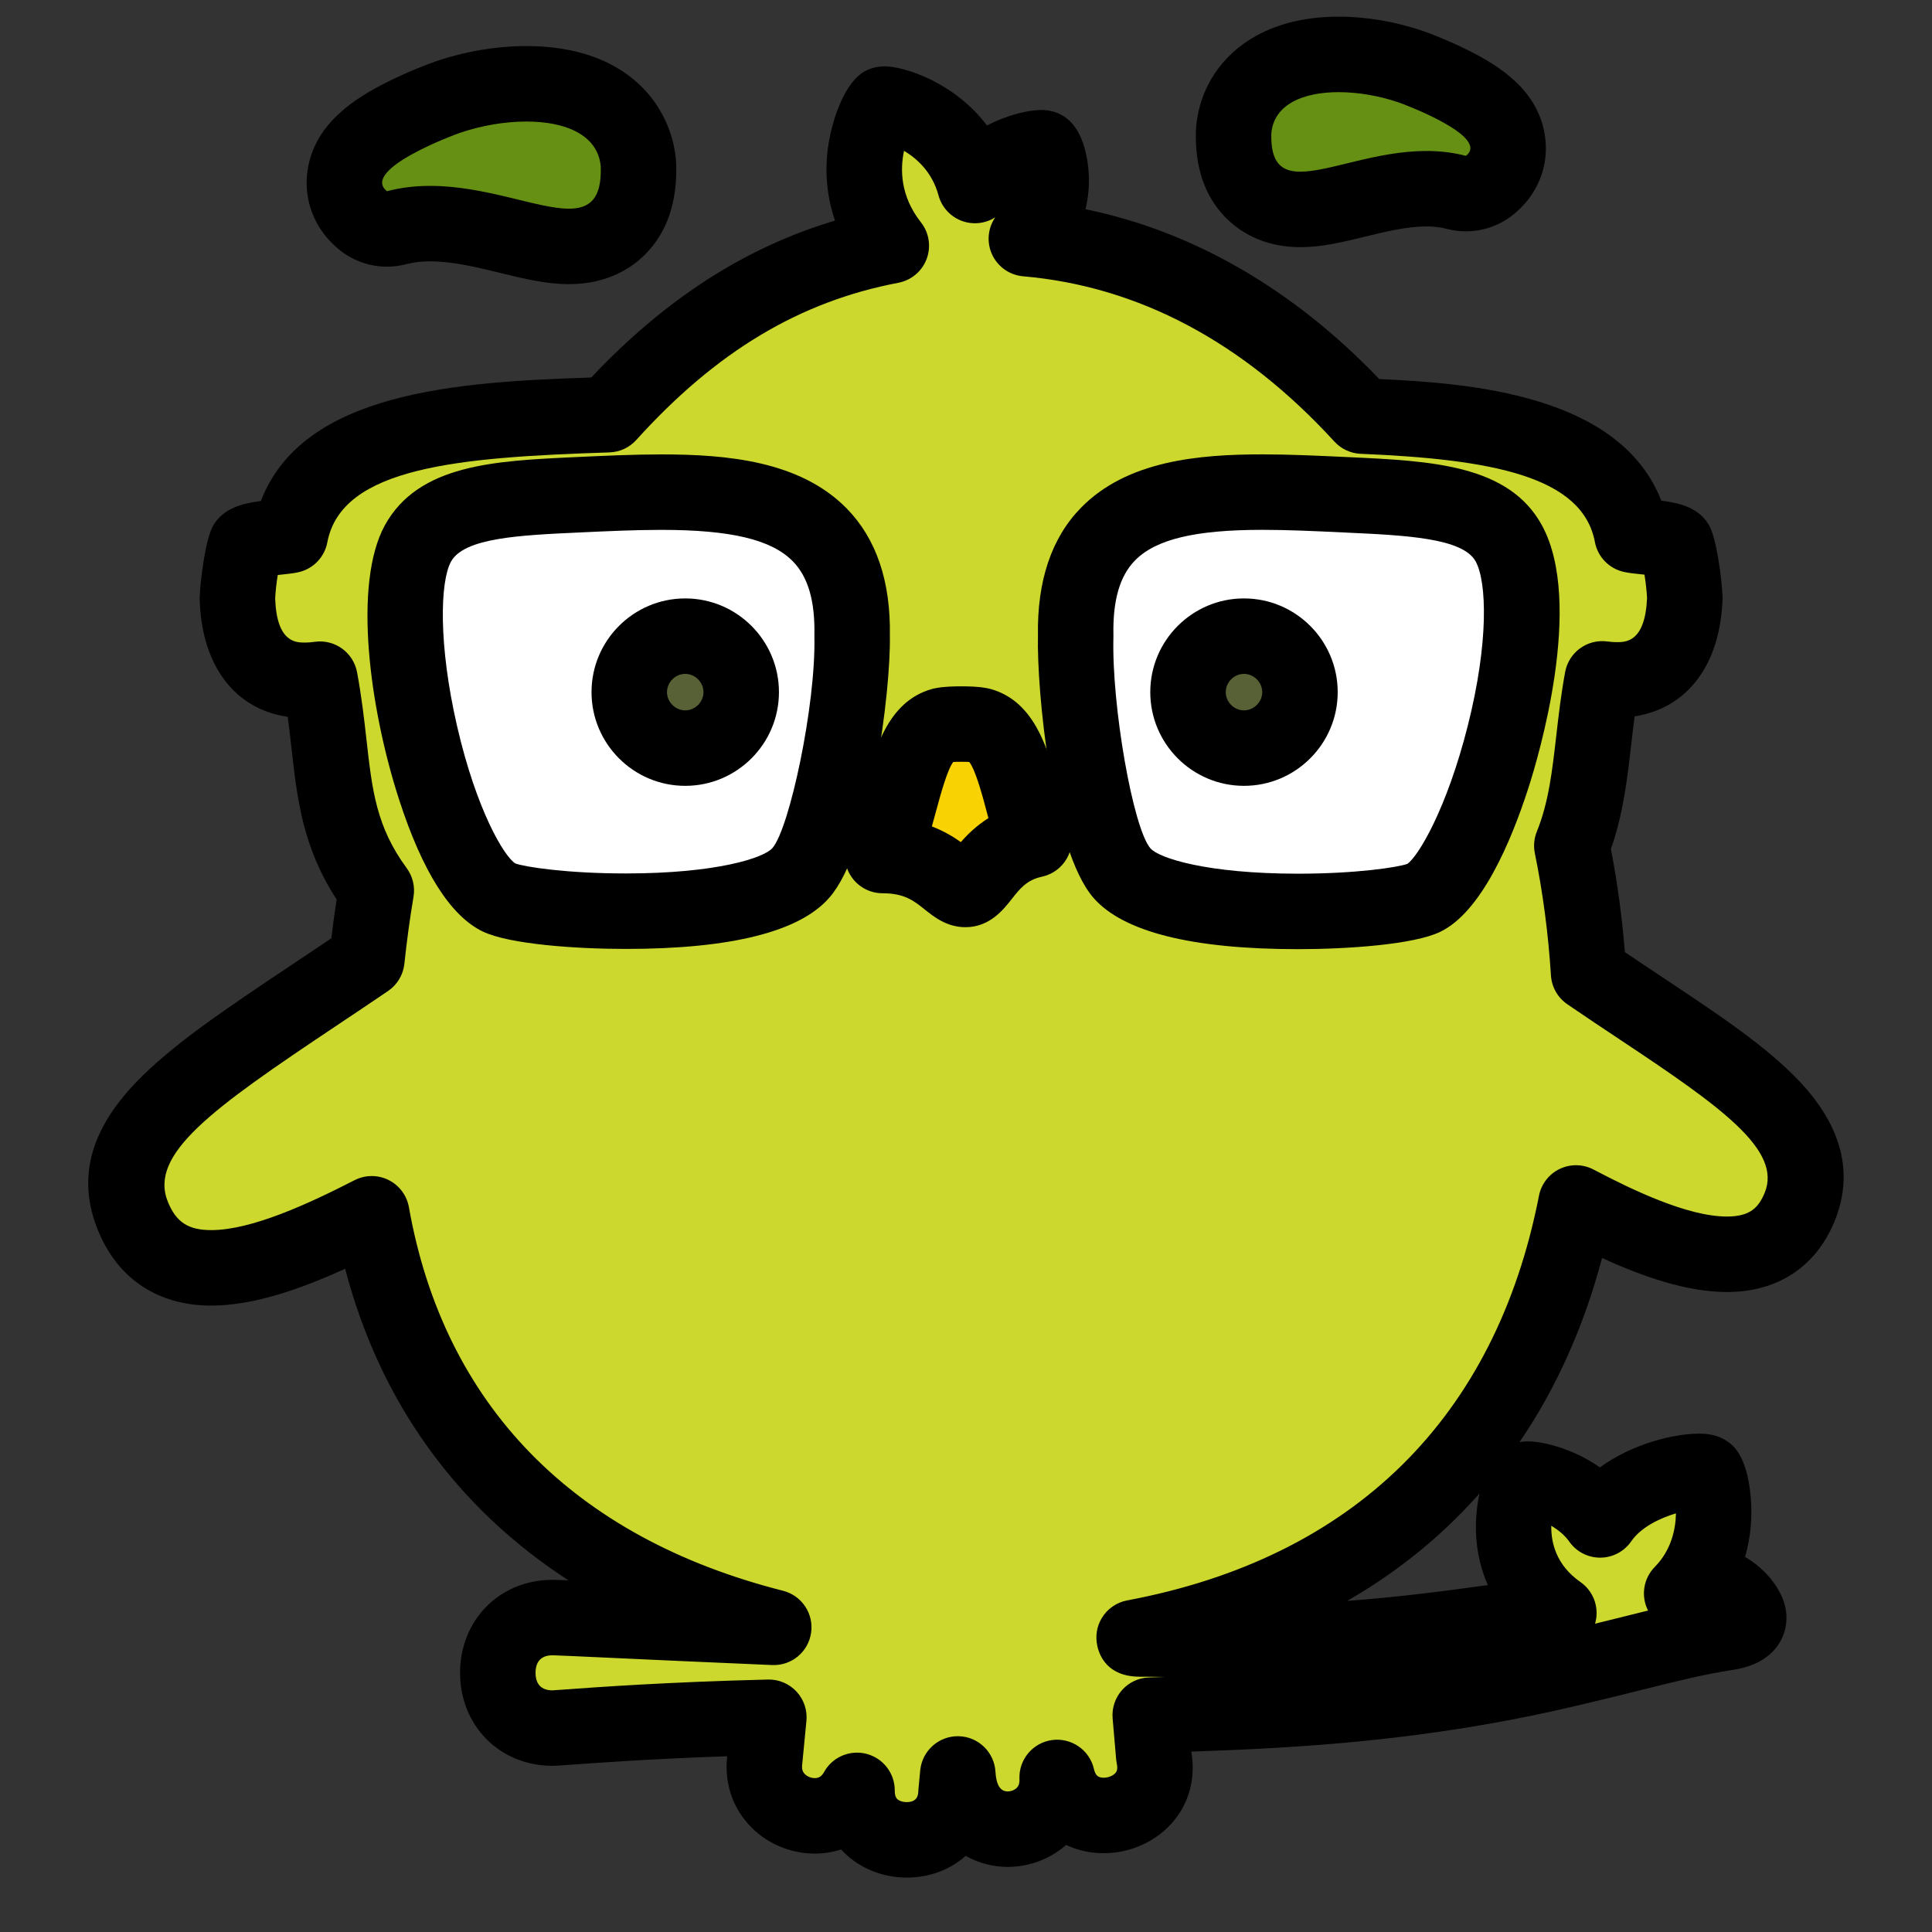 <?xml version="1.0" ?><!DOCTYPE svg  PUBLIC '-//W3C//DTD SVG 1.1//EN'  'http://www.w3.org/Graphics/SVG/1.1/DTD/svg11.dtd'><svg height="512px" style="enable-background:new 0 0 512 512;" version="1.1" viewBox="0 0 512 512" width="512px" xml:space="preserve" xmlns="http://www.w3.org/2000/svg" xmlns:xlink="http://www.w3.org/1999/xlink"><rect x="0" y="0" width="512" height="512" fill="#333333" stroke="none"/><g id="comp_x5F_105-earlybirds"><g><g><g><path d="M476.906,319.905c-9.18,22.253-37.737,10.199-59.248-1.112      c-12.517,64.068-53.87,103.288-117.104,115.156c0.278,0.834-1.854-0.093,22.254,0.929c31.154,1.297,59.153-2.876,90.308-7.418      c-18.359-12.795-10.57-34.4-9.087-35.327c1.298-0.833,13.63,1.577,20.028,10.662c7.974-11.588,26.331-13.721,28-12.609      c1.485,1.021,6.12,19.38-6.396,32.082c4.358-0.834,7.603-1.483,9.085-1.947c2.413-0.742,16.413,10.477,2.875,12.331      c-13.259,2.132-20.954,4.729-43.67,10.013c-42.558,9.921-79.646,10.943-109.132,11.87l0.927,10.754      c3.524,16.782-21.694,22.53-25.59,5.75c0.742,16.597-25.127,20.212-26.332-0.927l-0.464,4.913      c-0.649,17.061-26.331,16.597-26.238-0.557c-6.955,12.518-26.055,6.305-24.479-7.88l1.113-11.497      c-34.029,0.833-55.354,2.872-57.302,2.872c-19.378,0-19.378-29.298,0-29.298c2.226,0,25.684,1.205,58.6,2.596      c-56.651-14.372-96.15-50.996-106.535-109.594c-23.179,11.869-53.313,24.85-63.234,0.742      c-9.735-23.552,19.935-39.499,61.938-68.057c0.648-6.121,1.482-12.332,2.503-18.358c-13.352-18.173-10.756-33.658-14.929-56.004      c-15.576,2.226-21.511-8.436-21.881-21.417c0.277-6.769,1.946-13.816,2.225-14.279c1.02-1.669,9.365-1.854,11.775-2.411      c5.563-29.391,46.916-30.782,84.282-31.987c18.266-20.213,41.908-38.479,75.01-44.783c-14.187-17.988-3.152-36.995-2.226-37.458      c1.576-0.743,19.656,3.986,24.386,21.51c4.821-8.159,16.967-10.57,18.174-9.922c1.019,0.556,5.933,13.908-4.545,24.015      c37.366,3.245,66.944,22.902,89.012,47.009c33.47,1.391,66.571,5.47,71.485,31.524c2.504,0.557,10.756,0.742,11.774,2.411      c0.279,0.464,1.948,7.51,2.227,14.279c-0.463,12.888-6.305,23.551-21.882,21.419c-2.967,16.04-2.504,30.505-8.067,44.226      c2.227,10.848,3.709,22.067,4.452,33.75C455.304,281.426,486.18,297.28,476.906,319.905L476.906,319.905z" style="fill:#CCD82E;"/><g><path d="M240.253,497.579c-6.336,0.001-12.415-2.456-16.677-6.741c-0.231-0.232-0.456-0.468-0.675-0.709       c-2.211,0.713-4.556,1.087-6.977,1.087c-6.752,0-13.181-2.855-17.638-7.834c-4.327-4.835-6.311-11.162-5.591-17.823       l0.014-0.138c-20.144,0.696-34.551,1.747-41.285,2.238c-3.232,0.235-4.198,0.304-4.97,0.304       c-13.986,0-24.533-10.597-24.533-24.649c0-14.052,10.547-24.648,24.533-24.648c0.588,0,1.815,0.042,4.2,0.145       c-29.686-19.249-49.992-47.373-59.185-82.583c-11.812,5.396-24.286,9.764-35.48,9.765       c-14.066,0.001-24.703-7.022-29.952-19.776c-5.611-13.575-2.368-26.432,9.921-39.291c9.557-9.999,23.807-19.519,41.847-31.57       c3.249-2.17,6.58-4.395,9.997-6.7c0.421-3.499,0.892-6.937,1.409-10.287c-9.019-13.89-10.451-26.631-11.959-40.06       c-0.306-2.721-0.617-5.49-0.998-8.342c-14.024-2.03-22.834-13.561-23.334-31.106c-0.006-0.231-0.005-0.463,0.004-0.694       c0.168-4.093,1.455-15.379,3.646-19.024c2.736-4.48,7.528-5.718,12.563-6.375c11.195-29.114,52.433-31.552,87.554-32.727       c19.612-20.815,40.877-34.515,64.603-41.578c-2.518-7.313-2.958-15.188-1.196-23.075c0.707-3.161,3.474-13.707,9.419-16.676       c0.068-0.034,0.137-0.068,0.207-0.1c1.447-0.682,3.052-1.027,4.771-1.027c5.007,0,18.359,4.117,27.071,15.678       c5.595-2.954,11.284-4.117,14.293-4.117c2.03,0,3.803,0.422,5.419,1.291c3.781,2.064,6.121,6.461,7.016,13.103       c0.548,4.066,0.317,8.091-0.632,11.909c28.445,5.821,55.063,21.172,77.859,45.005c24.556,1.103,63.817,4.237,74.736,32.214       c5.043,0.655,9.839,1.884,12.551,6.328c2.225,3.7,3.514,14.985,3.682,19.078c0.011,0.256,0.012,0.513,0.002,0.77       c-0.625,17.414-9.414,28.885-23.298,30.984c-0.326,2.489-0.609,4.956-0.888,7.383c-1.044,9.106-2.12,18.492-5.392,27.774       c1.701,8.841,2.944,18.008,3.709,27.349c3.371,2.278,6.704,4.493,9.957,6.654c14.728,9.786,27.447,18.238,36.178,27.439       c11.438,12.054,14.603,24.596,9.405,37.275c-4.976,12.062-15.1,18.693-28.516,18.693c-10.648,0-22.433-4.132-33.08-9.017       c-4.855,18.273-12.172,34.583-21.877,48.791c0.725-0.125,1.479-0.188,2.265-0.188c3.836,0,11.84,1.829,19.036,6.896       c8.794-6.396,19.82-8.948,26.287-8.948c1.896,0,4.718,0.2,7.324,1.937c0.042,0.027,0.083,0.056,0.125,0.084       c1.413,0.972,5.169,3.555,6.206,14.426c0.535,5.604,0.016,11.105-1.464,16.226c5.493,3.167,10.528,9.155,10.942,15.237       c0.396,5.804-3.117,13.122-14.304,14.706c-7.95,1.283-13.896,2.768-22.875,5.009c-5.191,1.297-11.651,2.909-20.014,4.854       c-38.547,8.985-72.413,10.826-100.502,11.784c1.158,6.73-0.438,13.168-4.539,18.221c-4.423,5.448-11.4,8.702-18.663,8.702       c-3.615,0-6.985-0.768-9.967-2.188c-4.224,3.718-9.777,5.819-15.52,5.819c-3.733,0-7.622-0.95-11.127-2.918       C251.849,495.449,246.414,497.578,240.253,497.579z M227.12,464.467c0.841,0,1.692,0.106,2.536,0.327       c4.418,1.158,7.49,5.161,7.465,9.728c-0.009,1.565,0.476,2.052,0.635,2.212c0.519,0.521,1.475,0.846,2.495,0.846       c3.004,0,3.082-2.057,3.116-2.936c0.007-0.187,0.02-0.373,0.037-0.56l0.464-4.913c0.491-5.206,4.939-9.158,10.142-9.058       c5.229,0.097,9.5,4.207,9.797,9.429c0.197,3.451,1.28,5.201,3.219,5.201c0.938,0,1.882-0.376,2.461-0.981       c0.32-0.335,0.739-0.936,0.679-2.277c-0.23-5.162,3.511-9.65,8.631-10.354c5.112-0.695,9.931,2.611,11.101,7.646       c0.4,1.725,1.084,2.335,2.614,2.335c1.222,0,2.512-0.538,3.136-1.308c0.181-0.222,0.658-0.811,0.313-2.46       c-0.083-0.396-0.143-0.795-0.177-1.197l-0.927-10.754c-0.236-2.736,0.664-5.449,2.489-7.503       c1.825-2.053,4.414-3.265,7.159-3.351l1.429-0.045c0.896-0.028,1.8-0.057,2.709-0.085c-3.125-0.065-4.944-0.065-5.939-0.065       h-0.6c-8.624,0-10.777-5.612-11.311-8.223c-0.547-2.459-0.147-5.048,1.142-7.241c1.465-2.49,3.936-4.226,6.775-4.759       c59.886-11.24,97.624-48.325,109.135-107.245c0.606-3.103,2.643-5.735,5.493-7.101c2.85-1.365,6.179-1.305,8.976,0.167       c10.163,5.344,24.883,12.449,35.331,12.449c6.179,0,8.414-2.411,10.019-6.3c4.628-11.292-11.483-22.728-38.154-40.45       c-4.585-3.047-9.326-6.197-14.17-9.522c-2.533-1.738-4.126-4.544-4.32-7.609c-0.709-11.135-2.145-22.027-4.269-32.374       c-0.396-1.933-0.213-3.94,0.528-5.769c3.12-7.695,4.063-15.917,5.155-25.439c0.616-5.379,1.254-10.942,2.347-16.848       c0.971-5.251,5.902-8.811,11.188-8.089c0.876,0.12,1.705,0.181,2.466,0.181c2.451,0,7.523-0.001,8.052-11.666       c-0.109-2.15-0.385-4.35-0.686-6.225c-0.312-0.034-0.601-0.064-0.852-0.09c-1.775-0.186-3.309-0.346-4.627-0.64       c-3.903-0.868-6.914-3.979-7.655-7.908c-3.282-17.404-27.188-21.936-62.073-23.386c-2.659-0.11-5.164-1.276-6.961-3.239       C329.458,90.611,301.7,75.875,271.131,73.22c-3.905-0.339-7.252-2.929-8.562-6.624c-1.082-3.057-0.604-6.403,1.189-9.009       c-1.958,1.254-4.334,1.814-6.738,1.487c-3.986-0.542-7.26-3.419-8.308-7.303c-1.653-6.125-5.69-9.749-9.136-11.804       c-1.04,4.862-1.03,11.963,4.482,18.954c2.164,2.743,2.738,6.417,1.516,9.691c-1.223,3.273-4.065,5.671-7.498,6.325       c-26.214,4.993-48.286,18.232-69.461,41.665c-1.821,2.015-4.383,3.203-7.097,3.29c-40.056,1.292-70.996,3.869-74.779,23.853       c-0.738,3.896-3.708,6.989-7.571,7.883c-1.338,0.31-2.83,0.466-4.719,0.664c-0.248,0.026-0.535,0.056-0.843,0.089       c-0.301,1.885-0.578,4.098-0.685,6.257c0.428,11.596,5.429,11.65,7.878,11.65c0.834,0.006,1.663-0.063,2.581-0.195       c5.304-0.761,10.261,2.797,11.245,8.064c1.223,6.55,1.902,12.59,2.5,17.919c1.501,13.36,2.586,23.014,10.657,34       c1.604,2.182,2.253,4.921,1.801,7.591c-0.954,5.636-1.768,11.605-2.418,17.742c-0.31,2.923-1.891,5.563-4.322,7.216       c-4.829,3.282-9.455,6.373-13.929,9.362c-32.777,21.896-49.636,33.912-44.389,46.604c2.194,5.332,5.406,7.403,11.461,7.402       c10.769-0.001,25.951-7.068,37.974-13.226c2.824-1.446,6.167-1.466,9.007-0.055s4.844,4.087,5.397,7.211       c9.286,52.397,43.571,87.547,99.147,101.646c4.967,1.261,8.178,6.071,7.436,11.142c-0.742,5.07-5.168,8.758-10.317,8.543       c-17.58-0.743-32.19-1.42-42.858-1.914c-8.008-0.371-14.334-0.665-15.337-0.673c-3.729,0-4.516,2.528-4.516,4.648       c0,2.104,0.773,4.605,4.437,4.648c0.492-0.022,2.076-0.138,3.611-0.25c8.078-0.589,26.994-1.969,53.542-2.618       c2.85-0.076,5.616,1.09,7.566,3.186s2.908,4.926,2.632,7.775l-1.113,11.497c-0.005,0.047-0.01,0.094-0.015,0.141       c-0.146,1.317,0.248,1.948,0.607,2.351c0.638,0.712,1.711,1.173,2.735,1.173c1.097,0,1.831-0.48,2.456-1.604       C220.174,466.381,223.555,464.467,227.12,464.467z M411.104,404.351c-0.073,4.536,1.336,10.45,7.729,14.905       c3.366,2.346,4.958,6.51,4.015,10.503c-0.043,0.181-0.091,0.36-0.143,0.537c3.18-0.777,6.018-1.485,8.68-2.15       c1.883-0.47,3.658-0.913,5.368-1.333c-1.955-3.83-1.243-8.491,1.784-11.563c4.372-4.437,5.533-9.984,5.606-14.194       c-4.26,1.272-9.274,3.668-11.849,7.409c-1.855,2.695-4.911,4.313-8.184,4.331c-0.019,0-0.036,0-0.055,0       c-3.252,0-6.302-1.581-8.176-4.242C414.614,406.755,412.859,405.373,411.104,404.351z M392.066,395.805       c-2.229,2.519-4.551,4.954-6.963,7.304c-8.355,8.141-17.735,15.196-28.095,21.146c12.395-0.905,24.726-2.437,37.288-4.189       c-2.224-5.011-3.31-10.567-3.161-16.479C391.154,402.868,391.277,399.584,392.066,395.805z"/></g></g><g><path d="M225.822,168.494c0.834-40.797-35.141-39.127-72.877-37.366      c-20.12,0.927-36.068,1.762-42.188,12.888c-10.57,19.379,5.471,86.136,21.512,93.833c9.086,4.356,68.055,7.324,80.016-6.584      C219.889,222.55,226.193,185.461,225.822,168.494L225.822,168.494z" style="fill:#FFFFFF;"/><g><path d="M165.832,251.475c-0.001,0-0.003,0-0.005,0c-13.041,0-30.786-1.208-37.88-4.609       c-8.562-4.108-16.044-15.932-22.241-35.144c-7.744-24.008-12.214-56.935-3.727-72.495       c8.894-16.171,29.106-17.102,50.506-18.088c7.554-0.353,15.372-0.717,22.793-0.717c17.341,0,36.739,1.705,49.125,14.346       c7.833,7.996,11.676,19.342,11.421,33.723c0.262,14.701-4.955,56.685-16.004,69.348       C212.055,246.869,193.875,251.475,165.832,251.475z M136.573,228.817c2.418,0.917,13.587,2.657,29.254,2.658       c24.104,0,36.638-4.128,38.876-6.731c4.498-5.156,11.52-37.805,11.121-56.031c-0.003-0.141-0.003-0.282,0-0.423       c0.185-9.03-1.682-15.417-5.707-19.525c-5.653-5.77-16.398-8.343-34.839-8.343c-6.955,0-14.198,0.338-21.867,0.696       c-15.645,0.721-30.417,1.402-33.891,7.718c-2.932,5.375-3.332,22.09,1.607,43.579       C126.27,214.786,133.682,227.098,136.573,228.817z"/></g></g><g><path d="M399.855,144.016c-6.118-11.219-22.994-11.96-43.114-12.888      c-37.272-1.761-72.505-3.523-71.671,37.366c-0.465,16.967,4.635,54.056,12.238,62.864c12.054,13.814,71.023,10.94,80.018,6.582      C391.975,230.894,411.169,164.784,399.855,144.016z" style="fill:#FFFFFF;"/><g><path d="M344.007,251.537c-0.002,0-0.003,0-0.005,0c-28.107,0-46.353-4.578-54.229-13.604       c-11.096-12.854-15.04-55.166-14.705-69.471c-0.253-14.517,3.59-25.929,11.424-33.924       c12.196-12.448,31.141-14.126,48.063-14.126c7.273,0,14.959,0.363,22.393,0.714l0.451,0.021       c21.826,1.006,42.441,1.956,51.235,18.081c11.265,20.679-1.004,61.56-3.578,69.545c-4.686,14.537-12.548,32.96-23.396,38.178       C374.683,250.333,357.013,251.537,344.007,251.537z M334.556,140.412c-17.856,0-28.273,2.505-33.778,8.123       c-4.028,4.112-5.896,10.574-5.709,19.755c0.003,0.16,0.003,0.319-0.002,0.478c-0.499,18.206,5.187,50.687,9.812,56.055       c2.243,2.571,14.889,6.713,39.124,6.713c0.001,0,0.004,0,0.005,0c15.444,0,26.462-1.692,28.948-2.6       c2.899-1.99,10.424-14.513,15.987-36.472c5.652-22.313,5.067-38.276,2.132-43.665c-3.4-6.235-18.554-6.934-34.596-7.673       l-0.474-0.022C348.472,140.749,341.356,140.412,334.556,140.412z"/></g></g><g><path d="M344.621,55.5c-5.298,0-9.592-1.659-12.762-4.933c-3.542-3.659-5.156-8.766-4.935-15.612      c0.007-0.199,0.02-0.396,0.037-0.594c0.889-9.639,8.658-19.939,27.8-19.939c6.27,0,13.147,1.187,19.365,3.341l0,0      c1.035,0.361,5.771,2.146,10.554,4.545c6.649,3.337,13.61,7.719,14.816,14.922c0.766,4.573-1.087,9.067-4.955,12.021      c-1.762,1.346-3.9,2.053-6.07,2.053c-0.857,0-1.718-0.11-2.563-0.334c-2.44-0.647-5.021-0.961-7.891-0.961      c-6.376,0-12.974,1.608-18.795,3.026C354.023,54.302,349.111,55.5,344.621,55.5z" style="fill:#669014;"/><path d="M354.762,24.421c5.254,0,10.963,1.013,16.092,2.79c0.837,0.278,24.295,8.994,17.618,14.094      c-3.497-0.928-7.005-1.296-10.454-1.296c-13.314,0-25.762,5.491-33.397,5.491c-5.017,0-7.955-2.369-7.7-10.222      C337.63,27.582,345.484,24.421,354.762,24.421 M354.762,4.421c-8.343,0-15.647,1.677-21.712,4.985      c-9.254,5.048-15.103,13.809-16.046,24.036c-0.036,0.395-0.061,0.792-0.073,1.188c-0.311,9.562,2.295,17.264,7.743,22.891      c3.524,3.64,9.845,7.979,19.946,7.979c5.692,0,11.172-1.335,16.972-2.749c5.531-1.348,11.251-2.742,16.426-2.742      c1.992,0,3.734,0.205,5.326,0.627c1.691,0.449,3.414,0.668,5.127,0.668c4.342,0,8.617-1.414,12.142-4.106      c6.865-5.244,10.136-13.327,8.747-21.62c-1.956-11.685-11.82-18.007-20.194-22.208c-5.232-2.625-10.297-4.543-11.765-5.056      l0.001-0.001C370.052,5.767,362.224,4.421,354.762,4.421L354.762,4.421z"/></g><g><path d="M150.768,65.303c-4.814,0-9.911-1.243-15.813-2.682c-6.462-1.576-13.786-3.361-20.931-3.361      c-3.236,0-6.153,0.354-8.918,1.084c-0.842,0.222-1.699,0.331-2.551,0.331c-2.235,0-4.433-0.75-6.222-2.171      c-3.929-3.122-5.735-7.786-4.833-12.478c1.128-5.868,5.845-10.482,15.772-15.431c4.998-2.491,9.914-4.354,11.448-4.873l0-0.001      c6.679-2.266,14.06-3.514,20.785-3.514c20.454,0,28.731,10.834,29.658,20.974c0.018,0.192,0.03,0.385,0.036,0.578      c0.241,7.235-1.437,12.607-5.128,16.423C160.784,63.58,156.308,65.303,150.768,65.303z" style="fill:#669014;"/><path d="M139.504,32.207c10.239,0,18.929,3.45,19.7,11.884c0.287,8.611-2.934,11.211-8.437,11.211      c-8.389,0-22.083-6.043-36.744-6.043c-3.784,0-7.631,0.402-11.469,1.415c-7.233-5.748,18.45-15.206,19.378-15.484      C127.53,33.292,133.76,32.207,139.504,32.207 M139.504,12.207c-7.901,0-16.2,1.398-23.998,4.044l0,0.002      c-2.334,0.791-7.649,2.876-12.696,5.392c-8.654,4.314-18.876,10.769-21.131,22.493c-1.619,8.417,1.534,16.714,8.432,22.195      c3.577,2.842,7.974,4.341,12.443,4.341c1.704,0,3.417-0.218,5.102-0.662c1.921-0.507,4.003-0.753,6.367-0.753      c5.944,0,12.358,1.564,18.562,3.077c6.256,1.525,12.166,2.966,18.182,2.966c10.405,0,16.886-4.442,20.49-8.168      c5.596-5.786,8.266-13.762,7.935-23.708c-0.013-0.386-0.037-0.771-0.072-1.155C177.854,28.402,166.718,12.207,139.504,12.207      L139.504,12.207z"/></g><g><path d="M329.668,168.586c-8.16,0-14.834,6.675-14.834,14.835s6.674,14.834,14.834,14.834      c8.159,0,14.836-6.675,14.836-14.834S337.827,168.586,329.668,168.586z" style="fill:#586136;"/><g><path d="M329.668,208.256c-13.693,0-24.834-11.141-24.834-24.834s11.141-24.835,24.834-24.835       c13.694,0,24.836,11.141,24.836,24.835S343.362,208.256,329.668,208.256z M329.668,178.586c-2.62,0-4.834,2.214-4.834,4.835       s2.214,4.834,4.834,4.834c2.621,0,4.836-2.214,4.836-4.834S332.289,178.586,329.668,178.586z"/></g></g><g><path d="M181.596,168.586c-8.16,0-14.836,6.675-14.836,14.835s6.676,14.834,14.836,14.834      c8.159,0,14.834-6.675,14.834-14.834S189.755,168.586,181.596,168.586z" style="fill:#586136;"/><g><path d="M181.596,208.256c-13.695,0-24.836-11.141-24.836-24.834s11.141-24.835,24.836-24.835       c13.693,0,24.834,11.141,24.834,24.835S195.289,208.256,181.596,208.256z M181.596,178.586c-2.622,0-4.836,2.214-4.836,4.835       s2.214,4.834,4.836,4.834c2.62,0,4.834-2.214,4.834-4.834S184.216,178.586,181.596,178.586z"/></g></g><g><path d="M274.037,222.55c-3.988-11.498-5.563-27.91-14.186-30.32c-1.854-0.463-8.346-0.463-10.2,0      c-9.271,2.597-10.015,20.491-15.763,34.493c14.278,0,17.895,8.993,21.975,8.993C259.852,235.715,261.706,225.238,274.037,222.55      z" style="fill:#F8D203;"/><g><path d="M255.863,245.715c-4.927,0-8.327-2.718-10.81-4.703c-2.879-2.302-5.366-4.29-11.165-4.29       c-3.334,0-6.449-1.662-8.306-4.431c-1.856-2.77-2.211-6.282-0.945-9.367c1.622-3.949,2.863-8.538,4.063-12.976       c3.051-11.277,6.509-24.059,18.253-27.348c0.09-0.025,0.182-0.049,0.273-0.072c0.64-0.16,2.585-0.646,7.524-0.646       c4.94,0,6.885,0.486,7.524,0.646c0.09,0.022,0.18,0.046,0.269,0.071c11.924,3.334,15.368,16.381,18.407,27.892       c0.841,3.183,1.634,6.188,2.534,8.782c0.937,2.702,0.673,5.675-0.727,8.169c-1.398,2.494-3.798,4.27-6.592,4.879       c-4.079,0.889-5.841,3.13-8.071,5.967C265.911,241.065,262.255,245.715,255.863,245.715z M246.956,219.013       c3.178,1.214,5.693,2.742,7.677,4.152c1.776-2.032,4.131-4.349,7.304-6.35c-0.108-0.408-0.216-0.814-0.322-1.219       c-1.151-4.36-3.028-11.467-4.746-13.662c-0.514-0.028-1.223-0.053-2.117-0.053c-0.906,0-1.622,0.025-2.137,0.054       c-1.586,2.071-3.388,8.729-4.607,13.236C247.671,216.415,247.323,217.701,246.956,219.013z"/></g></g></g></g></g><g id="Layer_1"/></svg>